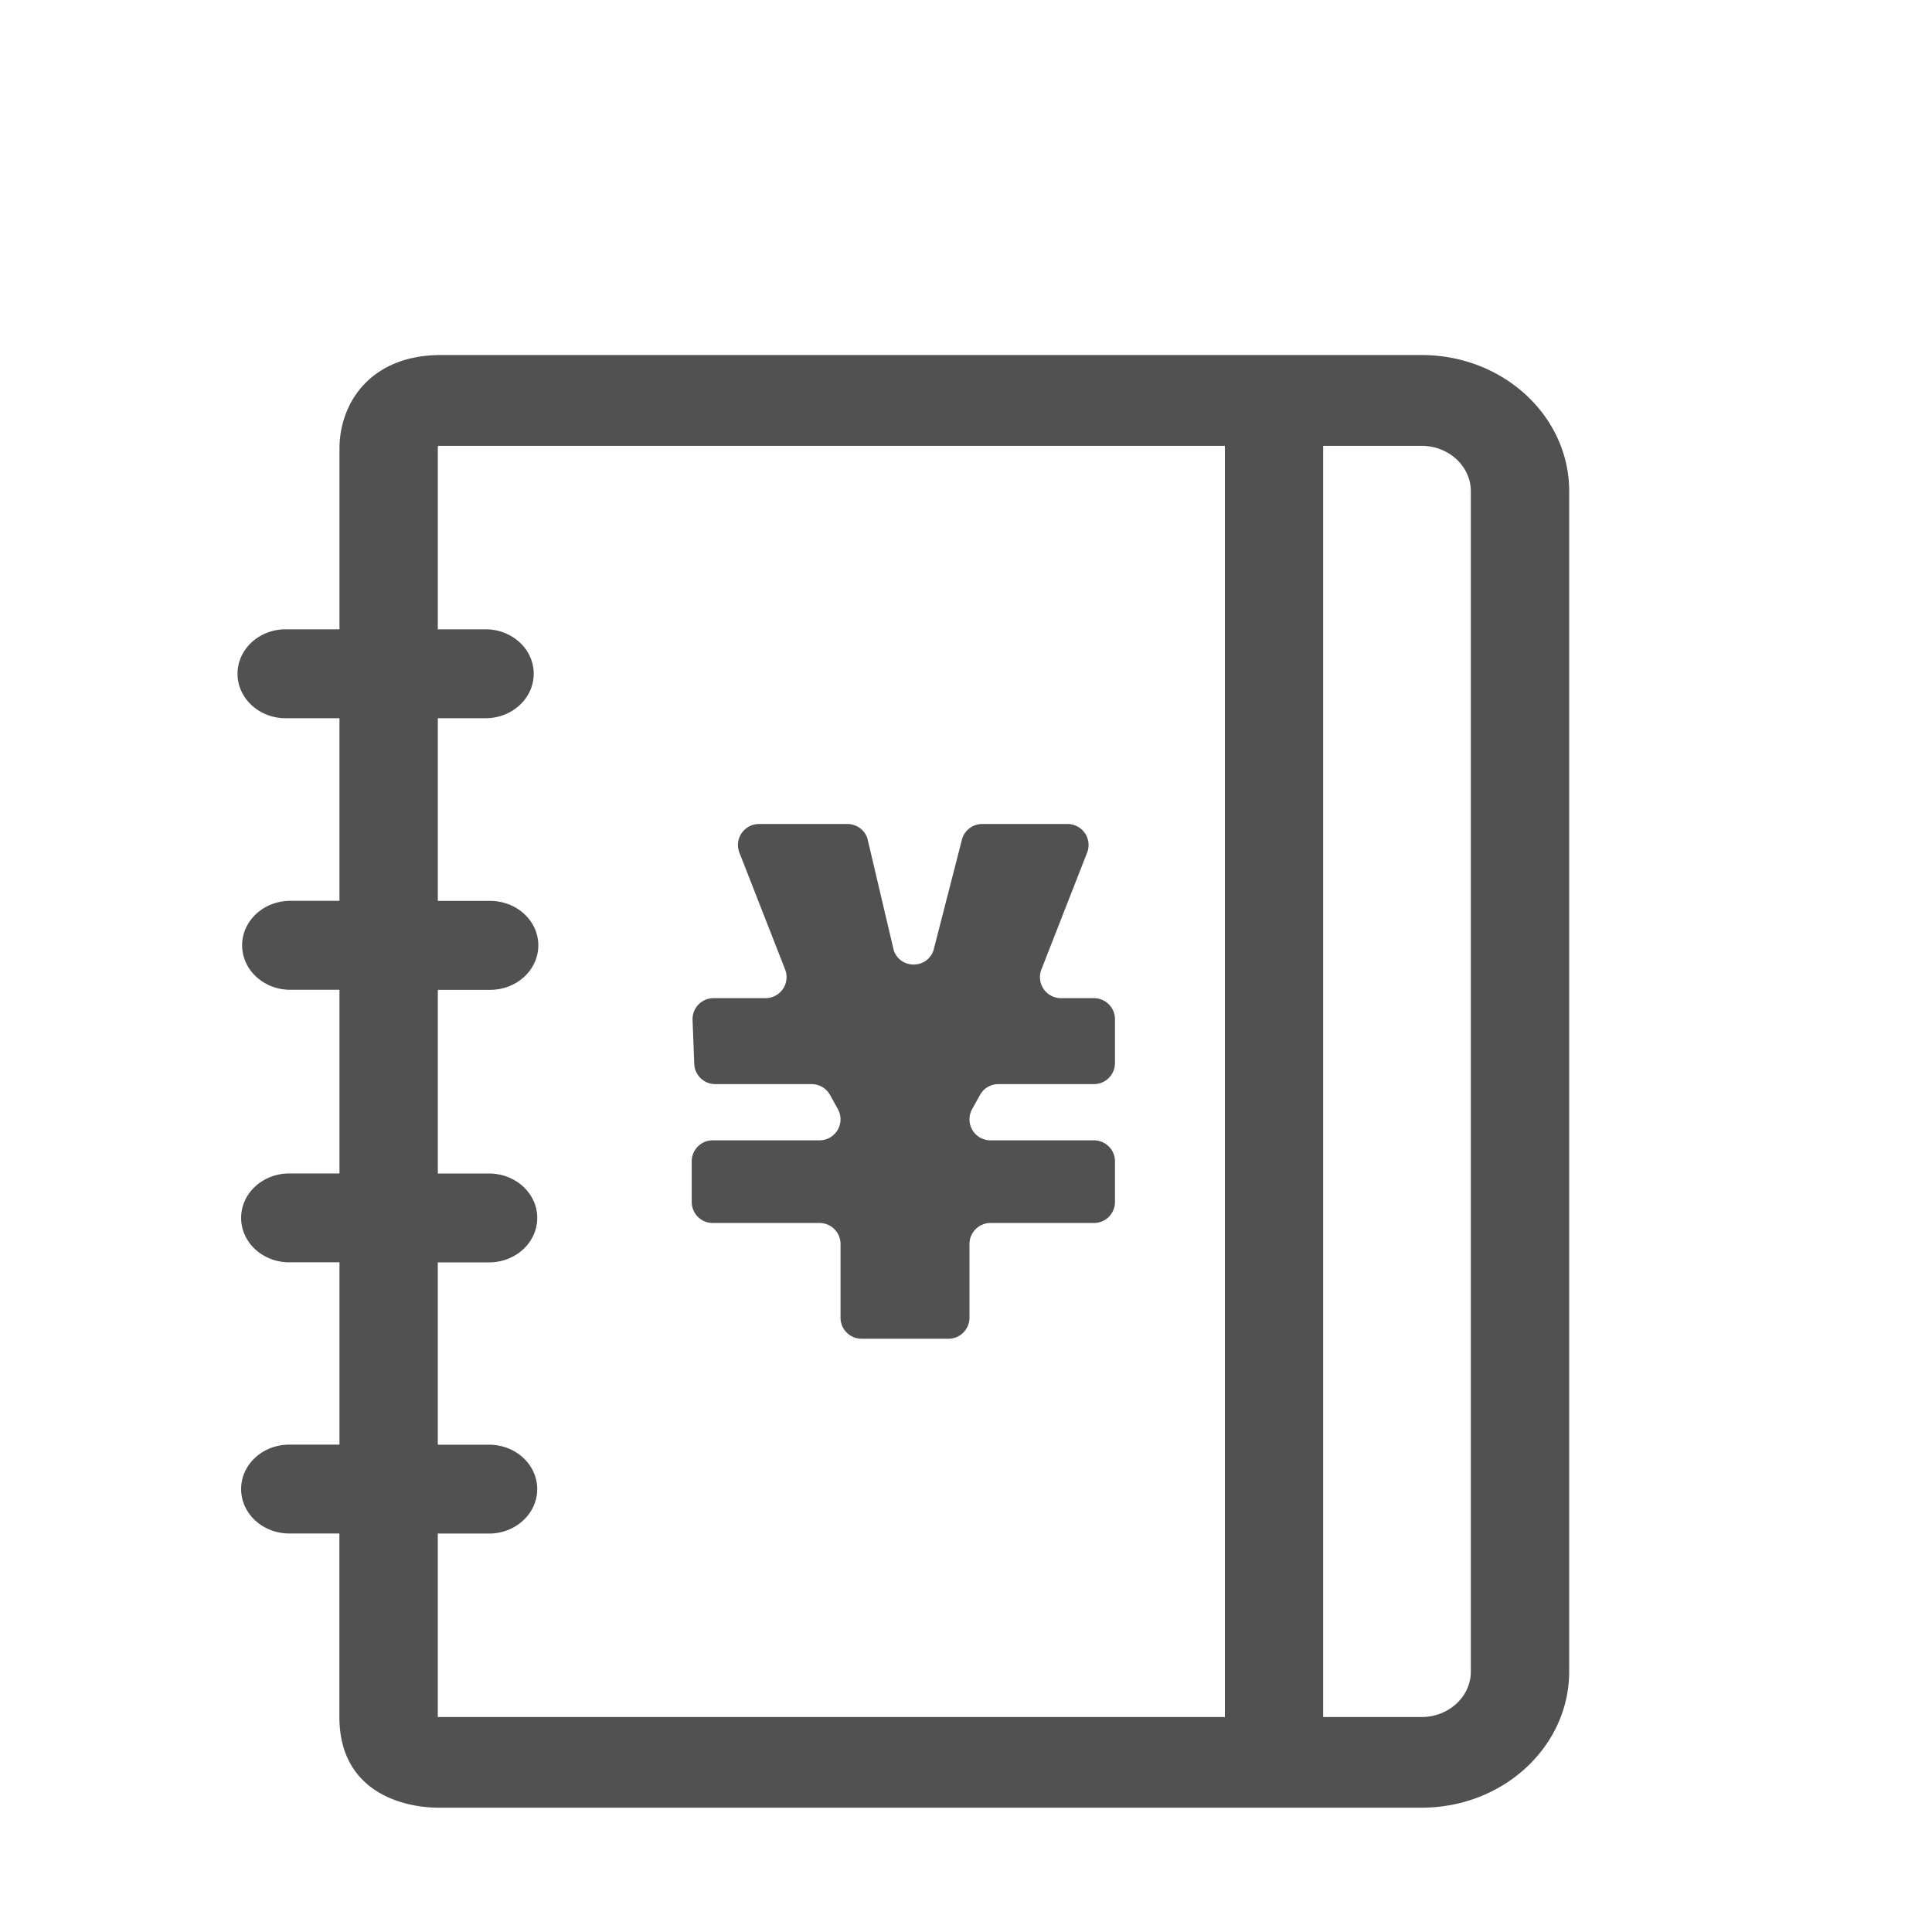 <?xml version="1.0" standalone="no"?><!DOCTYPE svg PUBLIC "-//W3C//DTD SVG 1.1//EN" "http://www.w3.org/Graphics/SVG/1.1/DTD/svg11.dtd"><svg t="1671612192466" class="icon" viewBox="0 0 1024 1024" version="1.1" xmlns="http://www.w3.org/2000/svg" p-id="2372" xmlns:xlink="http://www.w3.org/1999/xlink" width="200" height="200"><path d="M753.459 958.106H232.433c-18.714 0-52.547-8.228-52.547-48.082v-97.244h-26.557c-14.1 0-25.528-10.552-25.528-23.552 0-13.025 11.428-23.542 25.528-23.542h26.598v-96.635h-26.598c-14.1 0-25.528-10.516-25.528-23.583 0-12.959 11.428-23.516 25.528-23.516h26.598v-97.352h-26.061c-14.1 0-25.533-10.522-25.533-23.588 0-12.995 11.433-23.552 25.528-23.552h26.061V380.682h-28.498c-14.1 0-25.528-10.552-25.528-23.583 0-12.995 11.428-23.552 25.528-23.552h28.503V237.824c0-24.084 16.307-49.649 53.801-49.649h519.741c43.249 0 78.234 32.312 78.234 72.207v625.597c-0.046 39.854-35.021 72.131-78.234 72.131zM232.166 236.339a8.366 8.366 0 0 0-0.118 1.485v95.718h25.303c14.1 0 25.528 10.522 25.528 23.552s-11.428 23.583-25.528 23.583h-25.303v96.819h27.74c14.1 0 25.533 10.557 25.533 23.552 0 13.036-11.433 23.588-25.533 23.588h-27.74v97.357h27.172c14.095 0 25.528 10.552 25.528 23.511 0 13.066-11.433 23.588-25.528 23.588H232.038v96.63h27.172c14.095 0 25.528 10.516 25.528 23.552 0 12.989-11.433 23.547-25.528 23.547H232.038v97.239H649.216V236.303H233.677c-0.604 0-1.101 0-1.521 0.036z m547.405 24.044c0-13.297-11.735-24.079-26.138-24.079h-52.132v673.756h52.132c14.403 0 26.138-10.783 26.138-24.079V260.383z m-276.859 449.167h-46.08a11.136 11.136 0 0 1-11.136-11.136v-39.066a11.136 11.136 0 0 0-11.131-11.136H377.764a11.136 11.136 0 0 1-11.136-11.136v-21.545c0-6.149 4.987-11.136 11.136-11.136h56.596a11.131 11.131 0 0 0 9.733-16.538l-4.178-7.526a11.136 11.136 0 0 0-9.738-5.724h-51.082a11.136 11.136 0 0 1-11.126-10.711l-0.896-23.296a11.136 11.136 0 0 1 11.126-11.561h27.566a11.136 11.136 0 0 0 10.22-15.555L392.049 452.301a11.136 11.136 0 0 1 10.22-15.555h46.915c4.777 0 9.021 3.046 10.547 7.572l13.967 59.331c3.384 10.035 17.551 10.117 21.053 0.123l15.309-59.576a11.136 11.136 0 0 1 10.506-7.45h45.261a11.136 11.136 0 0 1 10.22 15.555l-23.936 61.189a11.136 11.136 0 0 0 10.22 15.555h17.485c6.149 0 11.136 4.987 11.136 11.136v23.296a11.136 11.136 0 0 1-11.136 11.131h-50.657c-4.045 0-7.772 2.191-9.733 5.729l-4.183 7.526a11.136 11.136 0 0 0 9.733 16.538h54.845c6.149 0 11.136 4.987 11.136 11.136v21.545a11.136 11.136 0 0 1-11.136 11.131h-54.845a11.136 11.136 0 0 0-11.131 11.136v39.066a11.136 11.136 0 0 1-11.136 11.141z" fill="#515151" p-id="2373"></path></svg>
